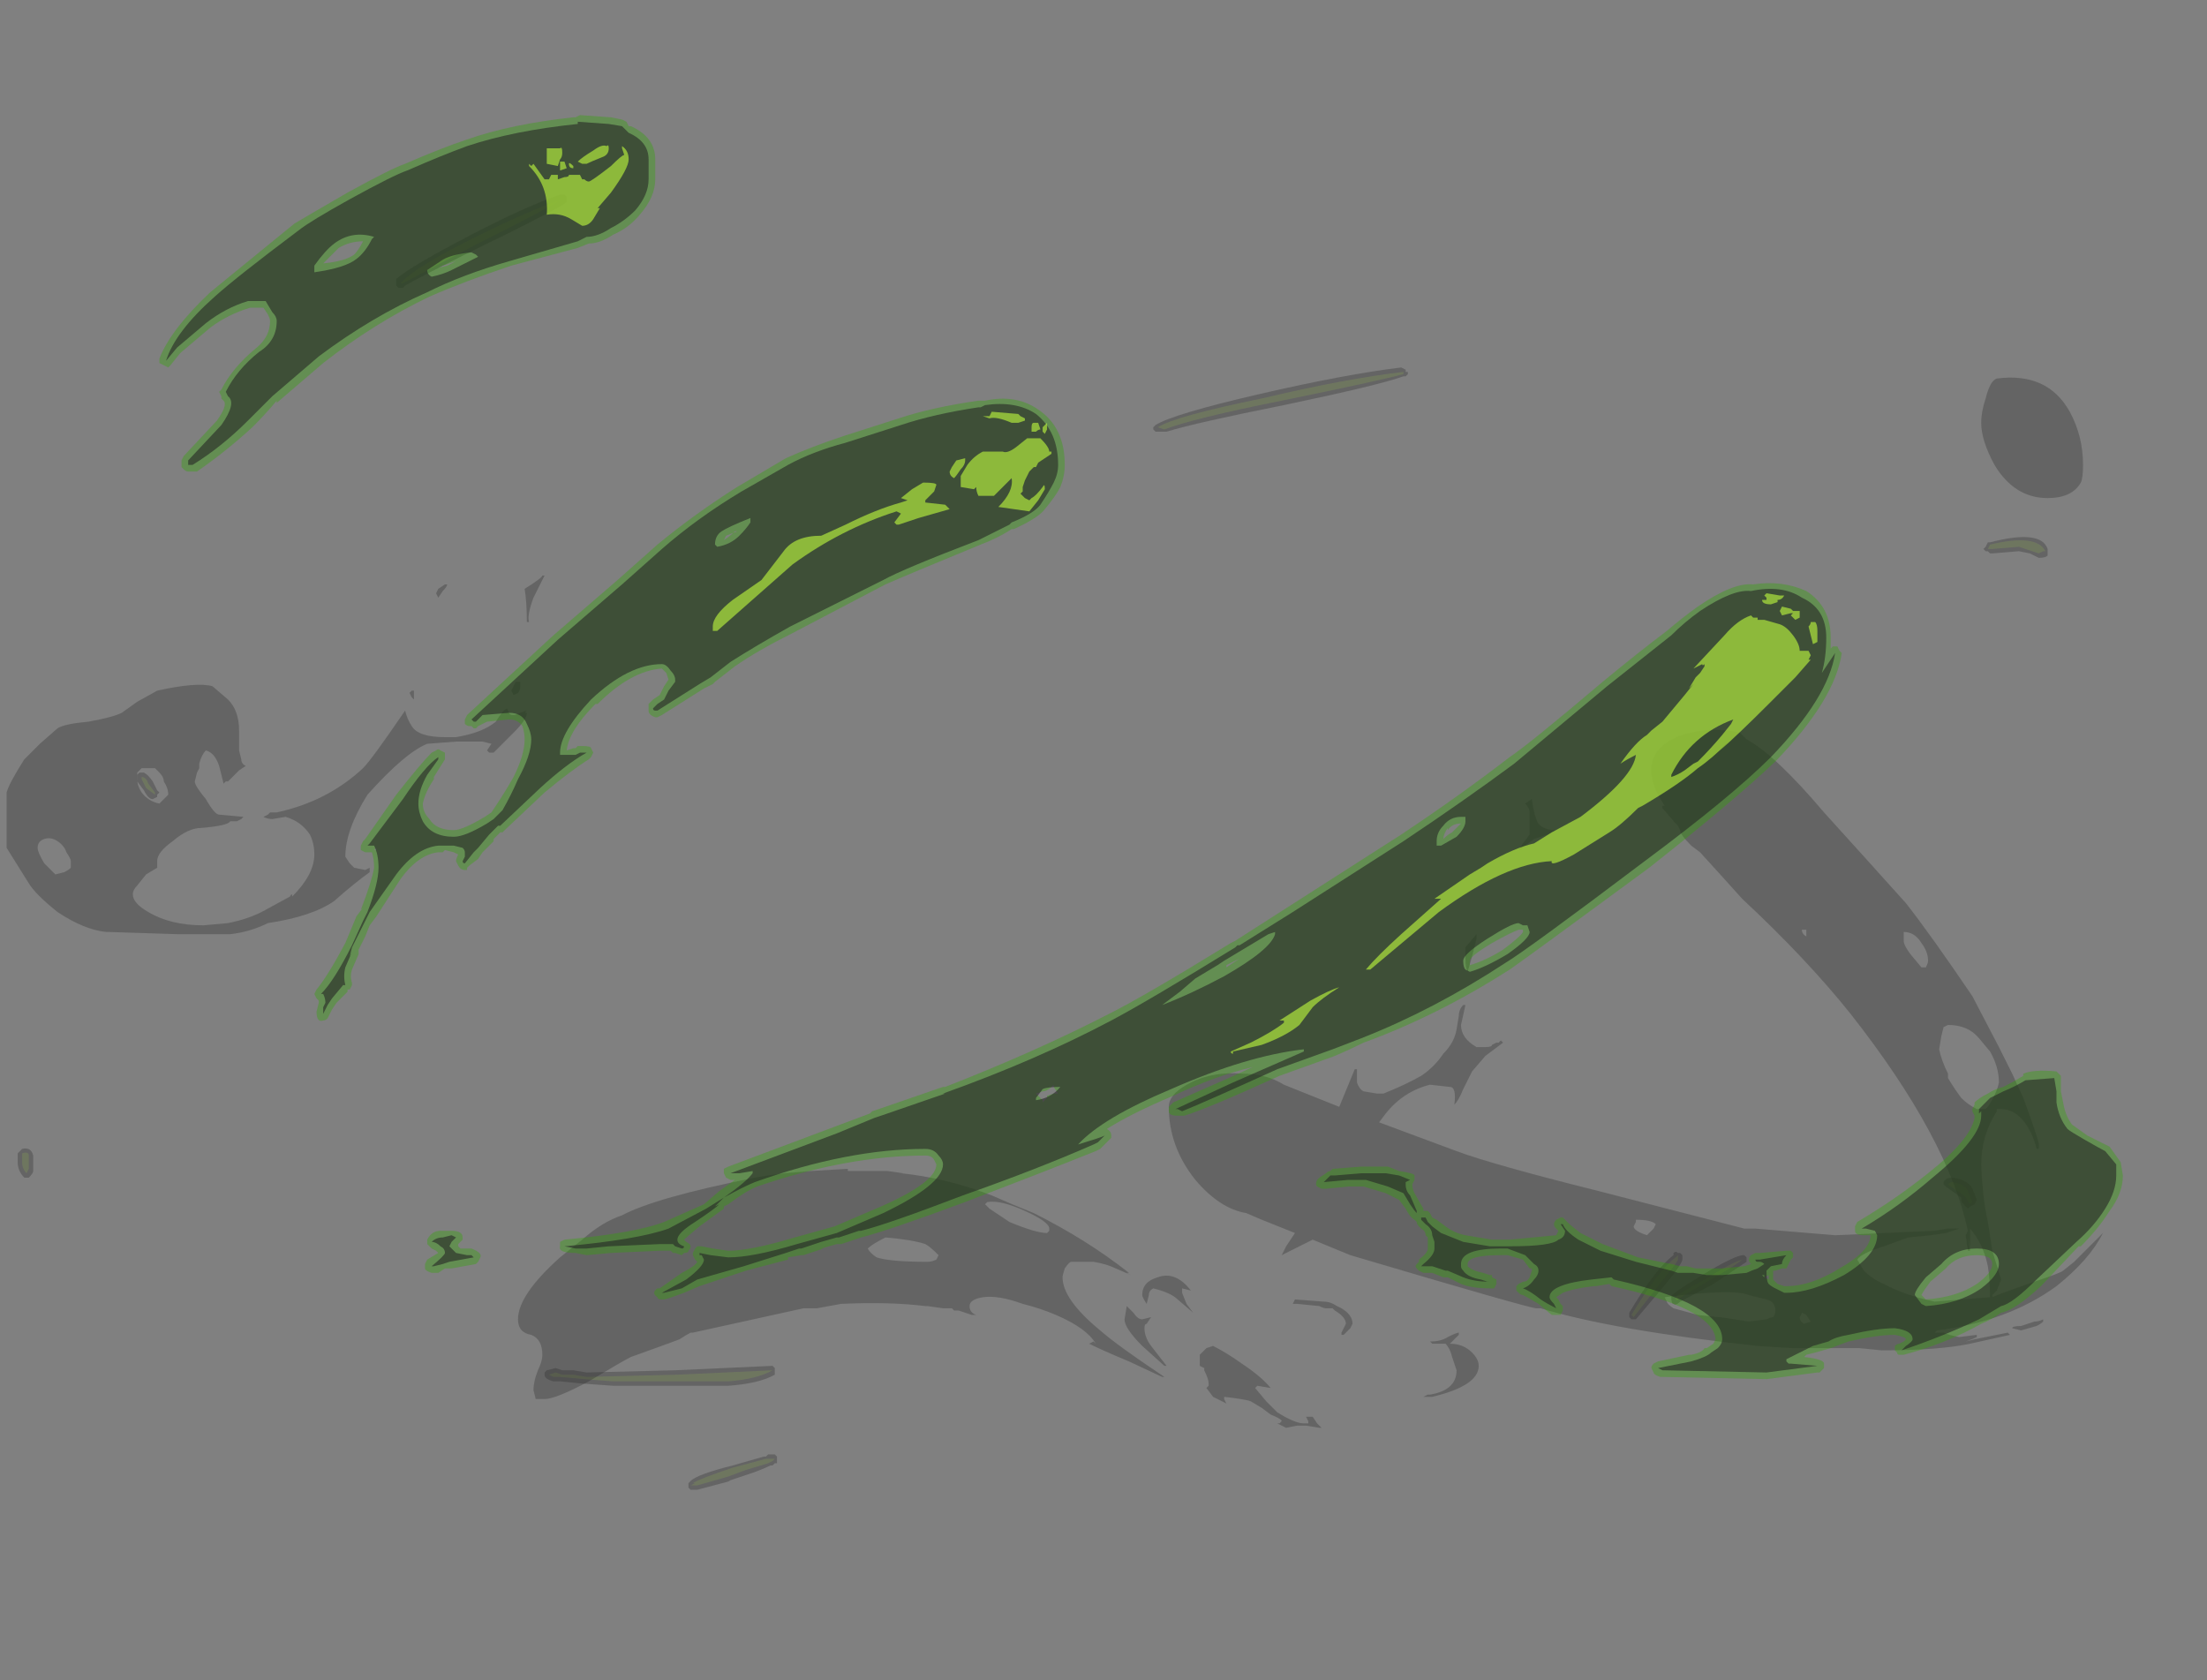 <?xml version="1.0" encoding="UTF-8" standalone="no"?>
<svg xmlns:ffdec="https://www.free-decompiler.com/flash" xmlns:xlink="http://www.w3.org/1999/xlink" ffdec:objectType="frame" height="265.65px" width="348.95px" xmlns="http://www.w3.org/2000/svg">
  <rect width="100%" height="100%" fill="#808080" stroke="none"/>
  <g transform="matrix(1.0, 0.0, 0.0, 1.0, 164.5, 213.85)">
    <use ffdec:characterId="4141" height="31.05" transform="matrix(7.0, 0.0, 0.0, 7.0, -163.45, -195.65)" width="47.8" xlink:href="#shape0"/>
  </g>
  <defs>
    <g id="shape0" transform="matrix(1.0, 0.0, 0.0, 1.0, 23.35, 27.95)">
      <path d="M21.35 -18.1 L21.3 -18.15 21.35 -18.2 21.4 -18.3 21.45 -18.3 Q22.6 -18.6 22.75 -18.15 L22.75 -18.0 Q22.7 -17.95 22.55 -17.95 L22.35 -18.05 22.1 -18.1 21.5 -18.05 21.45 -18.05 21.4 -18.1 21.35 -18.1 M8.25 -22.05 L8.2 -22.05 Q7.65 -21.85 5.5 -21.4 3.5 -21.0 2.85 -20.8 L2.6 -20.8 2.55 -20.85 2.55 -20.9 2.6 -20.95 Q3.0 -21.2 4.95 -21.65 6.9 -22.1 8.15 -22.25 L8.25 -22.2 8.25 -22.15 8.3 -22.15 8.3 -22.1 8.25 -22.05 M14.3 -2.25 Q14.35 -2.3 14.4 -2.25 L14.45 -2.25 14.5 -2.2 14.5 -2.1 Q14.5 -2.0 14.0 -1.4 L13.45 -0.75 13.35 -0.75 13.3 -0.8 13.3 -0.9 Q13.9 -1.9 14.3 -2.2 L14.3 -2.25 M14.25 -1.25 Q14.2 -1.3 14.95 -1.75 15.6 -2.15 15.85 -2.2 L15.9 -2.2 15.95 -2.15 15.95 -2.05 15.2 -1.55 14.45 -1.15 Q14.35 -1.05 14.3 -1.1 14.25 -1.1 14.25 -1.25 M20.6 -3.95 Q20.95 -3.9 21.05 -3.7 L21.15 -3.45 21.1 -3.35 21.0 -3.3 20.95 -3.25 20.9 -3.3 Q20.8 -3.4 20.8 -3.45 L20.8 -3.5 20.45 -3.75 20.4 -3.8 20.4 -3.85 Q20.45 -3.95 20.6 -3.95 M-10.75 -26.15 L-10.7 -26.1 -10.7 -26.0 -10.75 -25.95 Q-11.25 -25.65 -12.8 -24.9 -14.1 -24.25 -14.35 -24.1 L-14.4 -24.05 -14.5 -24.05 -14.55 -24.1 -14.55 -24.25 Q-14.2 -24.55 -12.85 -25.25 -11.6 -25.9 -10.85 -26.15 L-10.75 -26.15 M-19.9 -12.65 L-19.95 -12.6 -19.95 -12.55 -20.05 -12.5 Q-20.15 -12.5 -20.25 -12.7 L-20.4 -12.9 -20.4 -13.05 -20.35 -13.1 -20.25 -13.1 Q-20.15 -13.05 -20.05 -12.9 L-19.95 -12.7 -19.9 -12.65 M-22.75 -4.45 L-22.75 -4.1 Q-22.75 -4.05 -22.85 -3.95 L-22.95 -3.95 Q-23.1 -4.1 -23.1 -4.3 L-23.1 -4.5 -23.0 -4.6 Q-22.8 -4.65 -22.75 -4.45 M-7.05 0.75 L-9.65 0.75 -10.35 0.7 -10.85 0.65 -11.0 0.65 Q-11.2 0.6 -11.2 0.5 L-11.2 0.45 -11.15 0.4 -10.95 0.35 -10.8 0.4 -10.55 0.4 -10.25 0.45 -8.25 0.4 -6.05 0.3 -6.0 0.35 -6.0 0.5 Q-6.35 0.7 -7.05 0.75 M-7.9 2.9 Q-7.75 2.75 -6.95 2.55 L-6.25 2.35 -6.2 2.35 -6.15 2.3 -6.0 2.3 -5.95 2.35 -5.95 2.5 -6.0 2.5 -6.05 2.55 -6.1 2.55 Q-6.3 2.65 -6.6 2.75 L-7.05 2.9 -7.0 2.9 -7.75 3.1 -7.9 3.1 -7.95 3.05 -7.95 2.95 -7.9 2.9" fill="#262626" fill-opacity="0.302" fill-rule="evenodd" stroke="none"/>
      <path d="M22.65 -18.1 L22.55 -18.05 22.1 -18.2 21.5 -18.15 21.4 -18.15 21.45 -18.25 Q22.5 -18.5 22.7 -18.1 L22.65 -18.1 M8.2 -22.1 Q7.65 -21.95 5.45 -21.5 3.45 -21.1 2.8 -20.85 L2.65 -20.9 Q3.05 -21.15 5.0 -21.55 6.9 -22.0 8.2 -22.15 L8.2 -22.1 M14.4 -2.2 L14.4 -2.1 Q14.4 -2.05 13.95 -1.5 L13.4 -0.8 13.35 -0.85 Q13.95 -1.85 14.35 -2.15 L14.4 -2.2 M14.35 -1.25 Q14.35 -1.3 15.0 -1.65 15.65 -2.05 15.85 -2.1 15.75 -2.0 15.15 -1.65 14.45 -1.25 14.4 -1.2 14.35 -1.15 14.35 -1.25 M20.95 -3.65 L21.05 -3.4 21.0 -3.35 20.9 -3.5 20.85 -3.55 20.5 -3.8 Q20.55 -3.85 20.6 -3.85 20.9 -3.8 20.95 -3.65 M-12.85 -25.15 Q-11.55 -25.8 -10.8 -26.05 -11.3 -25.75 -12.8 -25.0 L-14.4 -24.15 -14.45 -24.15 Q-14.15 -24.5 -12.85 -25.15 M-20.0 -12.65 L-20.0 -12.6 -20.2 -12.75 -20.3 -12.95 -20.3 -13.0 Q-20.2 -13.0 -20.15 -12.85 L-20.0 -12.65 M-22.85 -4.15 L-22.9 -4.05 Q-23.0 -4.15 -23.0 -4.3 L-23.0 -4.5 Q-22.85 -4.55 -22.85 -4.45 L-22.85 -4.15 M-7.05 0.65 L-9.65 0.65 -10.3 0.6 -10.85 0.55 -11.0 0.55 -11.1 0.5 -10.95 0.45 -10.8 0.5 -10.55 0.5 -10.25 0.55 -8.2 0.5 -6.05 0.4 Q-6.4 0.6 -7.05 0.65 M-7.85 2.95 Q-7.7 2.85 -6.95 2.6 L-6.2 2.4 -6.0 2.4 -6.05 2.45 -6.15 2.5 -6.65 2.65 -7.05 2.8 -7.75 3.0 -7.9 3.0 -7.8 2.95 -7.85 2.95" fill="#c1ff3f" fill-opacity="0.118" fill-rule="evenodd" stroke="none"/>
      <path d="M2.0 -1.8 L1.95 -1.8 2.05 -1.75 1.7 -1.9 Q1.5 -2.0 1.2 -2.05 L0.7 -2.05 Q0.65 -2.05 0.55 -1.9 0.5 -1.75 0.5 -1.7 0.5 -1.2 1.35 -0.5 1.75 -0.15 2.8 0.55 L2.75 0.55 2.0 0.2 Q1.4 -0.05 1.1 -0.2 L1.2 -0.25 1.25 -0.2 Q1.05 -0.55 0.35 -0.85 0.0 -1.0 -0.4 -1.1 -0.95 -1.3 -1.3 -1.25 -1.6 -1.2 -1.6 -1.05 -1.6 -0.9 -1.45 -0.85 L-1.55 -0.85 -1.85 -0.95 -1.95 -0.95 -2.0 -1.0 -2.2 -1.0 -2.55 -1.05 -2.6 -1.05 Q-3.4 -1.15 -4.5 -1.1 L-5.05 -1.0 -5.35 -1.0 -7.85 -0.45 -7.9 -0.45 Q-8.0 -0.4 -8.15 -0.3 -8.55 -0.15 -9.25 0.1 -9.45 0.2 -10.2 0.65 -10.95 1.05 -11.2 1.05 L-11.4 1.05 -11.45 0.85 Q-11.45 0.65 -11.35 0.4 -11.25 0.2 -11.25 0.05 -11.25 -0.3 -11.5 -0.4 -11.8 -0.45 -11.8 -0.75 -11.8 -1.3 -10.85 -2.15 L-10.35 -2.55 Q-9.9 -2.95 -9.45 -3.1 -8.7 -3.5 -6.45 -3.95 L-6.15 -4.0 -5.8 -4.05 -5.2 -4.1 -4.35 -4.15 -4.35 -4.1 -3.45 -4.1 -3.1 -4.05 -3.15 -4.05 Q-2.15 -3.95 -1.1 -3.55 -0.65 -3.35 -0.15 -3.15 1.05 -2.55 2.0 -1.8 M9.55 -7.85 L9.6 -7.85 9.5 -7.4 Q9.5 -7.1 9.85 -6.9 L10.05 -6.9 Q10.2 -6.9 10.2 -6.95 L10.3 -7.0 10.35 -7.0 10.4 -7.05 10.45 -7.0 10.05 -6.7 9.75 -6.35 9.55 -5.95 Q9.45 -5.7 9.35 -5.6 9.4 -6.0 9.25 -6.0 L8.8 -6.05 Q8.2 -5.9 7.8 -5.4 L7.65 -5.2 Q9.0 -4.7 9.4 -4.55 10.2 -4.25 12.6 -3.65 L15.9 -2.8 16.15 -2.8 17.95 -2.65 20.2 -2.75 20.5 -2.8 20.75 -2.8 20.45 -2.7 20.1 -2.65 19.6 -2.6 19.05 -2.4 Q18.55 -2.25 18.45 -2.1 L18.6 -1.85 Q18.8 -1.65 19.05 -1.55 19.5 -1.3 20.2 -1.15 L21.45 -1.25 Q21.45 -1.65 21.4 -1.95 21.3 -2.45 21.0 -2.8 L21.0 -2.4 20.95 -2.6 21.0 -2.3 20.95 -2.3 20.9 -2.65 20.95 -2.75 Q20.5 -4.85 18.3 -7.65 17.3 -8.9 15.85 -10.25 L15.4 -10.75 14.9 -11.3 14.7 -11.45 Q14.45 -11.7 14.45 -11.8 L14.4 -11.9 14.35 -11.95 14.05 -12.3 14.05 -12.35 14.1 -12.35 Q13.8 -12.8 13.8 -13.15 13.8 -13.7 14.5 -13.95 15.15 -14.15 15.8 -14.0 L15.95 -13.85 Q16.6 -13.5 17.7 -12.2 L18.65 -11.15 19.55 -10.15 Q20.1 -9.45 21.05 -8.05 L21.65 -6.9 21.95 -6.3 22.2 -5.75 Q22.55 -4.8 22.55 -4.7 L22.55 -4.6 22.5 -4.6 Q22.45 -4.85 22.3 -5.1 22.05 -5.5 21.7 -5.5 L21.6 -5.5 21.6 -5.45 Q21.25 -4.9 21.25 -4.25 21.25 -4.05 21.3 -3.55 21.35 -3.15 21.4 -2.95 L21.5 -2.3 21.7 -1.65 21.6 -1.4 21.5 -1.3 21.5 -1.25 21.75 -1.35 22.45 -1.6 Q23.05 -1.8 23.1 -1.85 L23.35 -2.05 24.0 -2.7 Q23.7 -2.1 22.95 -1.5 21.85 -0.7 20.25 -0.5 L20.2 -0.45 20.4 -0.45 Q20.5 -0.4 20.75 -0.35 L21.15 -0.4 21.15 -0.35 Q21.05 -0.3 20.9 -0.25 L21.1 -0.3 21.85 -0.45 21.9 -0.4 21.0 -0.2 Q20.3 -0.05 19.0 -0.05 L18.5 -0.1 17.0 -0.1 16.2 -0.15 Q12.95 -0.5 11.3 -1.0 L11.2 -1.0 Q11.05 -1.0 7.0 -2.2 L6.15 -2.55 Q5.95 -2.45 5.75 -2.35 L5.45 -2.2 5.55 -2.4 5.75 -2.7 5.0 -3.0 4.65 -3.15 Q4.05 -3.25 3.5 -3.9 2.9 -4.65 2.9 -5.55 2.9 -5.85 3.4 -6.1 3.9 -6.35 4.55 -6.3 5.1 -6.3 5.5 -6.05 L6.75 -5.55 7.1 -6.4 7.15 -6.4 7.15 -6.1 Q7.2 -5.95 7.3 -5.9 L7.6 -5.85 7.75 -5.85 Q8.25 -6.05 8.6 -6.25 8.9 -6.45 9.1 -6.75 9.35 -7.0 9.4 -7.3 L9.45 -7.6 Q9.45 -7.75 9.55 -7.85 M9.85 -9.45 L9.85 -9.35 9.75 -8.95 9.65 -8.6 Q9.6 -8.7 9.6 -8.9 L9.6 -9.15 9.85 -9.45 M10.95 -12.4 L11.1 -12.5 Q11.15 -12.15 11.2 -12.05 11.25 -11.85 11.55 -11.8 L11.65 -11.8 11.45 -11.7 11.15 -11.6 10.95 -11.45 Q10.9 -11.4 10.85 -11.35 L10.8 -11.35 10.9 -11.5 11.05 -11.7 11.05 -12.2 Q11.05 -12.3 10.95 -12.4 M21.35 -21.55 Q21.45 -21.95 21.6 -22.0 22.75 -22.15 23.25 -21.25 23.55 -20.7 23.55 -20.05 23.55 -19.75 23.5 -19.65 23.3 -19.3 22.75 -19.3 22.0 -19.3 21.55 -20.05 21.25 -20.6 21.25 -21.0 21.25 -21.25 21.35 -21.55 M0.2 -2.7 L0.15 -2.7 0.2 -2.75 0.2 -2.8 Q0.2 -2.95 -0.35 -3.2 -0.9 -3.45 -1.2 -3.4 L-1.25 -3.35 -1.15 -3.25 -0.7 -2.95 Q-0.1 -2.7 0.15 -2.7 L0.2 -2.7 M17.3 -9.4 L17.3 -9.55 17.2 -9.55 Q17.2 -9.45 17.3 -9.4 M20.5 -7.4 L20.4 -7.35 20.35 -7.15 20.3 -6.85 Q20.35 -6.6 20.5 -6.3 L20.5 -6.2 Q20.65 -5.95 20.8 -5.75 20.95 -5.6 21.15 -5.5 21.25 -5.5 21.35 -5.5 L21.4 -5.55 Q21.6 -5.85 21.65 -6.1 21.65 -6.45 21.45 -6.8 L21.2 -7.1 Q20.95 -7.4 20.5 -7.4 M19.5 -9.5 L19.5 -9.3 Q19.5 -9.2 19.65 -9.0 L19.9 -8.7 20.0 -8.7 Q20.05 -8.8 20.05 -8.85 20.05 -9.05 19.9 -9.25 19.75 -9.5 19.5 -9.5 M8.8 -0.25 Q9.05 -0.25 9.2 -0.35 9.4 -0.45 9.45 -0.45 L9.45 -0.4 9.25 -0.2 Q9.55 -0.2 9.75 0.0 9.9 0.15 9.9 0.3 9.9 0.75 8.85 1.0 L8.65 1.0 8.75 0.95 8.8 0.95 Q9.4 0.85 9.4 0.4 L9.3 0.1 Q9.25 -0.1 9.15 -0.2 L8.85 -0.2 8.8 -0.25 M5.7 -1.1 L5.75 -1.2 6.4 -1.15 Q6.55 -1.15 6.7 -1.05 L6.8 -1.0 Q7.05 -0.85 7.05 -0.65 L7.0 -0.55 Q6.95 -0.5 6.85 -0.4 L6.8 -0.4 6.8 -0.45 6.9 -0.65 Q6.9 -0.8 6.65 -0.95 L6.6 -1.0 6.45 -1.0 Q6.4 -1.0 6.3 -1.05 L5.8 -1.1 5.7 -1.1 M3.75 -0.1 L3.9 -0.15 Q4.2 0.0 4.55 0.25 5.0 0.55 5.2 0.8 L4.9 0.75 4.85 0.8 5.1 1.1 5.35 1.35 Q5.75 1.6 5.95 1.6 L6.05 1.6 6.05 1.55 6.0 1.45 6.15 1.45 6.25 1.6 6.35 1.7 6.3 1.7 6.0 1.65 5.8 1.65 5.55 1.7 5.35 1.6 5.4 1.6 5.45 1.55 Q5.45 1.5 5.2 1.4 L5.0 1.25 4.75 1.1 Q4.6 1.05 4.15 1.0 L4.15 1.05 4.2 1.15 Q4.0 1.05 3.9 1.0 L3.75 0.8 3.8 0.75 3.8 0.7 Q3.8 0.6 3.7 0.4 L3.7 0.35 3.6 0.3 Q3.6 0.25 3.6 0.05 L3.75 -0.1 M1.95 -1.05 L2.1 -0.9 Q2.2 -0.75 2.3 -0.75 L2.5 -0.8 2.4 -0.65 Q2.35 -0.65 2.35 -0.55 2.35 -0.35 2.5 -0.15 L2.85 0.3 2.8 0.3 2.3 -0.15 Q1.9 -0.55 1.9 -0.75 L1.95 -1.05 M2.4 -1.1 Q2.3 -1.25 2.3 -1.3 2.3 -1.6 2.65 -1.7 3.05 -1.85 3.4 -1.4 L3.2 -1.45 3.2 -1.35 3.3 -1.1 3.45 -0.9 3.1 -1.2 Q2.95 -1.35 2.55 -1.45 2.45 -1.4 2.45 -1.3 L2.4 -1.1 M13.45 -2.95 L13.4 -2.85 Q13.4 -2.75 13.7 -2.65 L13.85 -2.8 13.9 -2.9 Q13.8 -3.0 13.45 -3.0 L13.45 -2.95 M14.15 -1.15 Q14.15 -1.1 14.3 -1.0 L14.85 -0.85 15.3 -0.8 15.35 -0.8 16.0 -0.7 16.4 -0.75 Q16.5 -0.8 16.55 -0.8 16.6 -0.85 16.6 -0.95 16.6 -1.15 16.4 -1.2 L16.0 -1.3 Q15.65 -1.45 14.1 -1.25 L14.15 -1.15 M17.25 -0.65 L17.4 -0.7 17.3 -0.85 17.2 -0.9 17.15 -0.8 Q17.15 -0.7 17.25 -0.65 M-11.85 -15.15 L-11.75 -15.15 -11.75 -15.05 Q-11.75 -14.95 -11.8 -14.9 L-11.9 -14.85 -11.95 -14.95 -11.85 -15.15 M-14.25 -14.9 L-14.2 -14.95 -14.15 -14.95 -14.15 -14.75 -14.2 -14.8 -14.25 -14.9 M-13.6 -17.25 L-13.45 -17.35 -13.4 -17.35 Q-13.4 -17.3 -13.5 -17.2 L-13.6 -17.05 -13.65 -17.15 -13.6 -17.25 M-11.25 -17.55 L-11.2 -17.55 -11.45 -17.05 Q-11.6 -16.65 -11.55 -16.5 L-11.6 -16.5 Q-11.6 -16.95 -11.65 -17.25 -11.25 -17.5 -11.25 -17.55 M-23.35 -11.4 L-23.35 -12.05 Q-23.35 -12.55 -23.35 -12.65 -23.3 -12.85 -22.95 -13.4 L-22.6 -13.75 -22.2 -14.1 Q-22.05 -14.2 -21.5 -14.25 -20.95 -14.35 -20.75 -14.45 L-20.4 -14.7 -19.95 -14.95 Q-19.05 -15.15 -18.7 -15.05 L-18.35 -14.75 Q-18.1 -14.5 -18.1 -14.05 L-18.1 -13.6 -18.05 -13.4 Q-18.05 -13.3 -17.95 -13.25 L-18.1 -13.15 -18.35 -12.9 -18.4 -12.9 -18.45 -12.85 -18.55 -13.25 Q-18.65 -13.55 -18.85 -13.6 -18.95 -13.5 -19.0 -13.3 L-19.0 -13.2 -19.05 -13.1 -19.1 -12.9 Q-19.1 -12.8 -18.85 -12.5 -18.65 -12.15 -18.55 -12.15 L-18.0 -12.1 -18.05 -12.05 -18.15 -12.0 -18.3 -12.0 Q-18.35 -11.9 -18.95 -11.85 -19.25 -11.85 -19.6 -11.55 -19.95 -11.3 -19.95 -11.1 L-19.95 -10.95 -20.2 -10.8 -20.4 -10.55 Q-20.5 -10.45 -20.5 -10.35 -20.5 -10.15 -20.15 -9.95 -19.65 -9.65 -18.9 -9.65 L-18.35 -9.7 Q-17.85 -9.8 -17.5 -10.0 L-16.95 -10.3 Q-16.9 -10.4 -16.9 -10.3 -16.4 -10.8 -16.4 -11.25 -16.4 -11.5 -16.5 -11.7 -16.7 -12.0 -17.05 -12.1 L-17.35 -12.05 Q-17.45 -12.05 -17.55 -12.1 L-17.45 -12.15 -17.4 -12.2 -17.25 -12.2 Q-16.1 -12.45 -15.3 -13.2 -15.1 -13.4 -14.35 -14.5 -14.3 -14.3 -14.2 -14.15 -14.05 -13.9 -13.45 -13.9 L-13.2 -13.9 Q-12.6 -14.0 -12.3 -14.25 -12.15 -14.5 -12.05 -14.55 L-12.0 -14.45 Q-12.0 -14.4 -11.9 -14.4 -11.85 -14.4 -11.75 -14.45 L-11.6 -14.5 -11.65 -14.45 -11.6 -14.45 Q-11.6 -14.3 -11.9 -14.0 L-12.35 -13.55 -12.45 -13.55 -12.5 -13.6 -12.4 -13.75 -12.6 -13.8 -13.2 -13.8 -13.85 -13.75 Q-14.35 -13.55 -15.2 -12.6 -15.7 -11.8 -15.7 -11.2 L-15.6 -11.05 -15.5 -10.95 -15.25 -10.9 -15.15 -10.95 -15.15 -10.85 Q-15.5 -10.6 -15.95 -10.2 -16.45 -9.85 -17.45 -9.7 -17.85 -9.5 -18.3 -9.45 L-19.5 -9.45 -21.05 -9.5 -21.1 -9.5 Q-21.6 -9.55 -22.2 -9.95 -22.7 -10.35 -22.85 -10.6 L-23.35 -11.4 M22.15 -0.5 L21.95 -0.55 Q21.95 -0.6 22.15 -0.6 L22.45 -0.7 Q22.55 -0.7 22.65 -0.75 L22.65 -0.7 Q22.6 -0.65 22.5 -0.6 L22.15 -0.5 M-17.15 -13.6 L-17.15 -13.6 M-3.5 -2.6 Q-3.8 -2.45 -3.9 -2.35 -3.85 -2.25 -3.7 -2.15 -3.4 -2.05 -2.55 -2.05 -2.45 -2.05 -2.35 -2.1 L-2.3 -2.2 Q-2.5 -2.4 -2.6 -2.45 -2.9 -2.55 -3.5 -2.6 M-22.65 -11.4 Q-22.65 -11.3 -22.5 -11.05 L-22.25 -10.8 -22.05 -10.85 Q-21.95 -10.9 -21.9 -10.95 L-21.9 -11.1 Q-21.9 -11.15 -22.0 -11.3 -22.05 -11.45 -22.2 -11.55 -22.35 -11.65 -22.5 -11.6 -22.65 -11.55 -22.65 -11.4 M-19.9 -12.4 L-19.7 -12.6 Q-19.7 -12.75 -19.8 -12.9 -19.8 -13.0 -19.9 -13.1 L-20.0 -13.2 -20.3 -13.2 -20.4 -13.1 -20.4 -12.95 Q-20.4 -12.8 -20.3 -12.65 -20.15 -12.45 -19.9 -12.4" fill="#262626" fill-opacity="0.302" fill-rule="evenodd" stroke="none"/>
      <path d="M17.3 -17.2 Q17.85 -16.85 17.85 -16.15 L17.85 -15.9 17.9 -15.95 18.0 -15.95 18.05 -15.85 18.1 -15.8 Q17.95 -14.75 16.6 -13.35 15.65 -12.45 13.75 -10.95 11.1 -9.0 10.6 -8.65 8.95 -7.6 7.3 -7.0 7.0 -6.85 6.65 -6.7 L5.4 -6.25 Q3.75 -5.5 3.25 -5.35 L3.1 -5.35 Q2.9 -5.35 2.9 -5.45 L2.9 -5.55 3.0 -5.65 4.25 -6.2 4.8 -6.45 Q3.95 -6.25 3.0 -5.8 2.05 -5.4 1.5 -5.05 1.6 -5.0 1.6 -4.9 L1.6 -4.85 1.35 -4.6 1.25 -4.55 Q0.0 -4.05 -1.7 -3.4 -3.45 -2.75 -4.05 -2.6 L-4.5 -2.45 -4.6 -2.45 -4.95 -2.35 -4.9 -2.35 -5.35 -2.2 -5.4 -2.2 -5.7 -2.15 -5.7 -2.1 -6.65 -1.85 -7.7 -1.5 -8.05 -1.35 Q-8.45 -1.2 -8.5 -1.2 L-8.55 -1.2 Q-8.65 -1.2 -8.65 -1.25 -8.8 -1.35 -8.65 -1.45 L-8.6 -1.45 -8.1 -1.8 Q-7.8 -1.95 -7.75 -2.05 L-7.8 -2.1 -7.85 -2.2 -7.85 -2.25 -7.8 -2.35 -7.75 -2.4 -7.65 -2.4 -7.4 -2.35 -7.05 -2.3 Q-6.55 -2.3 -5.55 -2.6 L-4.65 -2.85 -3.6 -3.3 Q-2.35 -3.85 -2.35 -4.25 L-2.4 -4.35 Q-2.45 -4.45 -2.6 -4.45 -4.35 -4.45 -6.4 -3.75 -6.65 -3.65 -7.05 -3.35 L-7.15 -3.3 -7.15 -3.25 -7.7 -2.85 Q-8.0 -2.6 -8.05 -2.55 L-8.0 -2.5 Q-7.9 -2.45 -7.9 -2.4 -7.9 -2.35 -7.95 -2.3 -7.95 -2.25 -8.05 -2.25 L-8.1 -2.2 -8.25 -2.25 -8.3 -2.25 -8.35 -2.3 -8.6 -2.3 -9.7 -2.25 -10.25 -2.2 -10.5 -2.25 Q-10.9 -2.25 -10.85 -2.4 L-10.85 -2.5 -10.75 -2.55 Q-9.15 -2.7 -8.5 -2.95 L-7.6 -3.35 -7.25 -3.65 -6.9 -3.9 -7.0 -3.9 -7.1 -3.95 -7.15 -4.05 -7.15 -4.15 -7.05 -4.2 -3.85 -5.4 -3.8 -5.45 -3.65 -5.5 -2.2 -6.0 -2.15 -6.0 Q-0.1 -6.8 1.55 -7.65 2.35 -8.05 4.3 -9.25 L4.4 -9.3 8.15 -11.7 Q9.5 -12.6 10.6 -13.45 11.05 -13.75 12.7 -15.15 13.55 -15.85 14.15 -16.3 14.5 -16.6 14.85 -16.85 15.65 -17.4 16.1 -17.35 16.75 -17.45 17.3 -17.2 M0.1 -19.05 Q-0.05 -18.85 -0.6 -18.6 L-0.65 -18.6 Q-0.95 -18.4 -1.35 -18.25 -3.05 -17.55 -3.5 -17.35 L-5.6 -16.25 Q-6.4 -15.85 -6.9 -15.5 L-7.35 -15.15 -7.4 -15.1 -7.6 -15.0 -8.55 -14.4 -8.65 -14.35 -8.7 -14.35 Q-8.85 -14.4 -8.85 -14.5 L-8.85 -14.65 -8.75 -14.75 -8.6 -14.85 -8.5 -15.05 -8.4 -15.2 -8.45 -15.35 -8.55 -15.45 Q-9.25 -15.4 -10.0 -14.65 L-10.05 -14.65 Q-10.65 -14.05 -10.7 -13.6 L-10.55 -13.65 -10.5 -13.65 -10.45 -13.7 -10.35 -13.7 Q-10.15 -13.7 -10.15 -13.65 L-10.1 -13.55 -10.15 -13.45 -10.2 -13.4 Q-10.6 -13.15 -11.2 -12.65 L-12.1 -11.8 -12.15 -11.75 -12.2 -11.75 -12.35 -11.6 -12.35 -11.55 -12.6 -11.3 -12.7 -11.15 -12.9 -11.0 -12.95 -10.95 -12.95 -10.9 -13.0 -10.9 Q-13.1 -10.9 -13.15 -11.0 L-13.2 -11.1 Q-13.2 -11.15 -13.15 -11.25 L-13.25 -11.3 -13.45 -11.35 -13.5 -11.3 -13.6 -11.3 Q-14.05 -11.25 -14.45 -10.7 L-15.0 -9.85 -15.15 -9.65 -15.25 -9.4 -15.4 -9.1 -15.4 -9.0 -15.55 -8.65 Q-15.6 -8.5 -15.55 -8.35 L-15.55 -8.3 -15.6 -8.2 -15.65 -8.2 -15.65 -8.15 -15.9 -7.9 -16.0 -7.75 -16.1 -7.55 Q-16.15 -7.5 -16.2 -7.5 -16.35 -7.45 -16.35 -7.7 L-16.3 -7.9 -16.3 -7.95 -16.35 -8.0 -16.4 -8.1 -16.35 -8.2 Q-16.1 -8.5 -15.7 -9.25 L-15.45 -9.85 -15.3 -10.05 -15.35 -10.0 Q-15.1 -10.65 -15.05 -10.95 -15.05 -11.15 -15.1 -11.3 L-15.25 -11.3 -15.35 -11.35 -15.35 -11.45 -15.3 -11.55 -15.25 -11.6 -14.55 -12.6 Q-14.0 -13.3 -13.75 -13.55 L-13.65 -13.6 Q-13.6 -13.65 -13.55 -13.6 L-13.45 -13.55 -13.45 -13.4 -13.7 -13.0 -13.7 -12.95 Q-13.9 -12.65 -13.95 -12.4 -13.95 -12.2 -13.8 -12.05 -13.65 -11.8 -13.25 -11.8 -13.05 -11.8 -12.55 -12.1 L-12.4 -12.2 -12.3 -12.35 Q-12.1 -12.65 -11.9 -13.0 -11.65 -13.5 -11.65 -13.85 -11.65 -14.0 -11.7 -14.15 -11.8 -14.3 -12.0 -14.3 L-12.5 -14.25 -12.7 -14.15 -12.75 -14.1 -12.8 -14.1 -12.85 -14.15 -12.9 -14.15 Q-12.95 -14.15 -13.0 -14.2 L-13.0 -14.3 -12.95 -14.4 -11.0 -16.2 -9.55 -17.45 -8.65 -18.25 Q-7.8 -18.95 -6.85 -19.55 L-5.75 -20.2 Q-5.2 -20.45 -4.45 -20.7 L-3.2 -21.1 Q-2.45 -21.35 -1.4 -21.5 L-1.25 -21.5 Q-0.55 -21.65 -0.05 -21.3 0.55 -20.9 0.55 -20.05 0.55 -19.8 0.45 -19.55 0.35 -19.35 0.1 -19.05 M9.1 -11.6 Q9.2 -11.7 9.3 -11.75 9.45 -11.9 9.5 -11.95 9.3 -11.95 9.2 -11.8 L9.2 -11.85 Q9.1 -11.7 9.1 -11.6 M10.2 -9.25 Q9.7 -8.95 9.7 -8.85 L9.7 -8.75 Q10.05 -8.85 10.45 -9.1 10.85 -9.4 10.9 -9.5 L10.9 -9.55 10.8 -9.55 Q10.65 -9.5 10.2 -9.25 M4.2 -8.7 L4.5 -8.9 4.2 -8.75 4.2 -8.7 M0.25 -6.0 Q0.15 -5.9 0.05 -5.9 L-0.1 -5.85 0.05 -5.7 0.05 -5.65 0.15 -5.75 0.15 -5.8 0.3 -5.85 0.4 -5.85 0.3 -6.0 0.3 -6.05 0.25 -6.0 M6.35 -3.7 L6.25 -3.75 Q6.2 -3.8 6.25 -3.9 L6.3 -3.95 6.45 -4.05 Q6.5 -4.1 6.55 -4.1 L6.6 -4.15 7.25 -4.2 7.85 -4.2 8.1 -4.1 Q8.45 -4.05 8.45 -4.0 L8.45 -3.9 8.4 -3.8 Q8.4 -3.7 8.45 -3.6 L8.65 -3.25 8.65 -3.2 8.75 -3.2 8.8 -3.15 8.85 -3.05 8.95 -3.0 9.15 -2.85 Q9.35 -2.7 9.6 -2.65 L10.2 -2.55 10.6 -2.55 11.65 -2.65 11.7 -2.75 11.65 -2.8 Q11.6 -2.85 11.6 -2.9 11.6 -2.95 11.65 -3.0 L11.75 -3.05 11.8 -3.05 11.9 -2.95 Q12.0 -2.85 12.2 -2.7 12.4 -2.6 12.7 -2.45 L13.5 -2.15 14.25 -2.0 14.45 -1.95 14.6 -1.95 14.8 -1.9 15.4 -1.9 15.9 -1.95 16.05 -2.0 Q16.0 -2.05 16.0 -2.1 16.0 -2.15 16.05 -2.2 L16.15 -2.25 16.25 -2.25 16.85 -2.3 16.95 -2.3 17.0 -2.25 17.0 -2.15 16.95 -2.1 16.85 -1.9 Q16.8 -1.9 16.75 -1.9 L16.6 -1.85 16.55 -1.85 16.55 -1.65 16.65 -1.55 16.8 -1.5 16.85 -1.5 Q17.4 -1.5 18.05 -1.9 18.75 -2.3 18.75 -2.65 L18.6 -2.65 Q18.4 -2.65 18.4 -2.75 L18.4 -2.85 18.45 -2.95 Q19.3 -3.45 20.05 -4.05 21.0 -4.8 21.1 -5.3 L21.1 -5.35 21.05 -5.45 21.05 -5.5 21.1 -5.6 21.1 -5.65 Q21.2 -5.75 21.4 -5.85 21.55 -5.95 21.75 -6.0 21.95 -6.1 22.2 -6.25 L22.2 -6.3 Q22.45 -6.4 22.95 -6.35 L23.05 -6.25 23.05 -5.9 23.1 -5.65 Q23.15 -5.35 23.3 -5.15 L23.65 -4.9 Q24.05 -4.7 24.15 -4.65 L24.4 -4.3 24.45 -4.0 Q24.45 -3.6 24.15 -3.2 23.9 -2.8 23.5 -2.4 L23.45 -2.4 22.6 -1.5 Q22.0 -0.95 21.7 -0.9 21.5 -0.75 21.25 -0.65 20.45 -0.2 19.5 0.05 L19.4 0.05 Q19.35 0.05 19.35 0.0 L19.3 -0.05 19.3 -0.15 Q19.35 -0.2 19.4 -0.2 L19.5 -0.25 19.55 -0.3 Q19.55 -0.35 19.3 -0.4 18.9 -0.4 18.25 -0.25 L17.85 -0.1 17.5 0.0 17.3 0.05 17.25 0.1 Q17.7 0.15 17.7 0.25 L17.7 0.35 17.6 0.45 17.55 0.45 16.4 0.6 14.05 0.55 14.0 0.55 Q13.85 0.5 13.85 0.45 L13.8 0.35 Q13.8 0.3 13.85 0.25 L13.95 0.2 14.65 0.05 14.7 0.05 Q14.95 0.0 15.0 -0.1 L15.05 -0.1 15.2 -0.2 15.25 -0.3 Q15.2 -1.0 12.9 -1.5 L12.85 -1.55 12.55 -1.5 12.5 -1.5 Q12.05 -1.45 11.8 -1.35 L11.65 -1.25 11.7 -1.2 11.75 -1.1 11.8 -1.05 11.8 -0.95 11.75 -0.85 11.55 -0.85 11.25 -1.1 Q11.0 -1.25 10.9 -1.3 10.85 -1.3 10.8 -1.35 L10.75 -1.4 10.75 -1.5 10.8 -1.55 10.9 -1.6 Q11.0 -1.6 11.05 -1.7 L11.1 -1.85 11.1 -1.9 11.05 -1.9 10.9 -2.1 10.55 -2.2 10.4 -2.2 Q9.65 -2.2 9.65 -2.0 L9.65 -1.95 Q9.75 -1.85 10.0 -1.8 L10.15 -1.75 10.2 -1.75 10.2 -1.7 10.3 -1.65 10.3 -1.55 10.25 -1.45 10.15 -1.45 Q9.75 -1.45 9.5 -1.55 L9.2 -1.7 9.1 -1.7 8.85 -1.8 8.65 -1.8 8.55 -1.85 8.5 -1.9 Q8.45 -1.95 8.5 -2.0 L8.55 -2.05 8.55 -2.1 Q8.75 -2.25 8.75 -2.35 L8.75 -2.6 8.7 -2.65 Q8.7 -2.75 8.6 -2.8 L8.55 -2.85 Q8.5 -2.9 8.5 -2.95 L8.45 -3.0 Q8.35 -3.05 8.25 -3.25 L8.1 -3.45 7.8 -3.6 7.3 -3.75 6.95 -3.75 6.45 -3.7 6.35 -3.7 M16.35 -1.7 L16.45 -1.65 16.45 -1.75 16.35 -1.7 M19.95 -1.25 L20.0 -1.2 Q20.7 -1.25 21.15 -1.55 21.5 -1.8 21.5 -2.0 21.5 -2.2 21.15 -2.2 20.7 -2.2 20.45 -1.9 L20.1 -1.6 Q19.95 -1.4 19.9 -1.3 L19.95 -1.25 M-8.7 -26.95 L-8.7 -26.5 Q-8.7 -26.1 -9.05 -25.7 -9.3 -25.4 -9.65 -25.25 -9.95 -25.05 -10.2 -25.05 L-10.45 -24.95 -11.95 -24.55 Q-13.0 -24.2 -13.8 -23.85 -15.05 -23.25 -16.2 -22.35 L-17.25 -21.45 -17.25 -21.5 Q-17.5 -21.2 -17.8 -20.9 -18.4 -20.35 -19.05 -19.9 L-19.25 -19.9 Q-19.3 -19.9 -19.35 -19.95 L-19.4 -20.0 -19.4 -20.15 -19.35 -20.25 -18.6 -21.05 Q-18.35 -21.4 -18.45 -21.5 L-18.5 -21.55 -18.5 -21.6 -18.55 -21.7 -18.5 -21.75 Q-18.25 -22.25 -17.7 -22.7 -17.4 -22.95 -17.4 -23.3 -17.4 -23.35 -17.45 -23.45 L-17.55 -23.6 -17.85 -23.6 Q-18.35 -23.45 -18.75 -23.15 L-19.4 -22.6 -19.45 -22.55 -19.65 -22.3 -19.7 -22.25 -19.9 -22.35 -19.9 -22.45 Q-19.65 -23.1 -18.75 -23.95 L-16.85 -25.5 Q-16.6 -25.65 -15.65 -26.2 -14.65 -26.75 -14.35 -26.85 -13.55 -27.2 -12.95 -27.4 -11.95 -27.75 -10.55 -27.9 L-10.5 -27.9 -10.4 -27.95 -9.7 -27.9 -9.45 -27.85 -9.35 -27.8 -9.3 -27.7 -9.25 -27.7 Q-8.7 -27.45 -8.7 -26.95 M-6.85 -18.55 L-7.1 -18.45 -7.15 -18.35 Q-7.0 -18.45 -6.9 -18.55 L-6.85 -18.55 M-15.85 -24.95 L-16.2 -24.6 Q-15.7 -24.65 -15.5 -24.8 -15.4 -24.9 -15.3 -25.1 -15.6 -25.1 -15.85 -24.95 M-13.2 -24.65 L-13.5 -24.55 -13.6 -24.5 -13.4 -24.55 -13.2 -24.65 M-15.0 -11.4 L-15.05 -11.35 -15.0 -11.35 -15.0 -11.4 M-15.1 -11.3 L-15.1 -11.3 M-12.65 -2.15 L-12.7 -2.05 -12.75 -2.0 -13.3 -1.9 -13.45 -1.9 -13.6 -1.8 -13.75 -1.8 Q-13.9 -1.85 -13.9 -1.9 L-13.9 -2.0 -13.85 -2.1 -13.6 -2.25 -13.65 -2.3 -13.75 -2.35 -13.85 -2.45 -13.85 -2.55 Q-13.75 -2.75 -13.55 -2.75 L-13.3 -2.75 Q-13.05 -2.75 -13.05 -2.6 L-13.05 -2.55 -13.15 -2.45 -13.15 -2.4 -13.1 -2.35 -12.85 -2.35 Q-12.6 -2.25 -12.65 -2.15" fill="#31a800" fill-opacity="0.361" fill-rule="evenodd" stroke="none"/>
      <path d="M14.25 -16.2 Q14.55 -16.5 14.9 -16.75 15.65 -17.25 16.05 -17.2 16.75 -17.35 17.2 -17.05 17.75 -16.8 17.75 -16.15 17.75 -15.7 17.65 -15.35 L17.95 -15.8 Q17.8 -14.8 16.5 -13.45 15.6 -12.55 13.65 -11.1 11.0 -9.1 10.5 -8.8 8.9 -7.75 7.25 -7.1 L6.6 -6.85 5.35 -6.4 Q3.7 -5.65 3.2 -5.45 L3.1 -5.5 3.05 -5.5 4.35 -6.1 5.95 -6.8 5.95 -6.85 Q4.65 -6.7 2.95 -5.95 1.4 -5.3 0.85 -4.7 1.35 -4.85 1.45 -4.9 L1.3 -4.75 1.2 -4.7 Q-0.05 -4.15 -1.75 -3.55 -3.45 -2.9 -4.05 -2.75 L-4.1 -2.75 -4.55 -2.6 -4.6 -2.6 -4.95 -2.5 -5.4 -2.35 -5.45 -2.35 -5.75 -2.25 -6.7 -1.95 -7.75 -1.65 -8.1 -1.45 -8.5 -1.35 -8.55 -1.35 -8.0 -1.65 Q-7.6 -1.95 -7.6 -2.1 L-7.65 -2.2 -7.7 -2.2 -7.7 -2.25 -7.45 -2.2 -7.05 -2.15 Q-6.5 -2.15 -5.5 -2.45 L-4.6 -2.7 -3.55 -3.15 Q-2.2 -3.8 -2.2 -4.25 -2.2 -4.35 -2.3 -4.45 -2.4 -4.6 -2.6 -4.6 -4.35 -4.6 -6.45 -3.85 -6.7 -3.75 -7.15 -3.5 L-7.35 -3.3 -7.25 -3.35 Q-7.35 -3.25 -7.8 -2.95 -8.2 -2.7 -8.2 -2.55 -8.2 -2.45 -8.05 -2.4 -8.05 -2.35 -8.1 -2.35 L-8.25 -2.4 -8.3 -2.45 -8.6 -2.45 -9.75 -2.4 -10.25 -2.35 -10.5 -2.35 -10.75 -2.4 Q-9.1 -2.55 -8.4 -2.8 L-7.55 -3.25 -7.15 -3.5 Q-6.65 -3.85 -6.5 -4.05 L-6.5 -4.1 -6.8 -4.05 -7.0 -4.05 -4.6 -4.95 -3.75 -5.3 -3.6 -5.35 -2.15 -5.85 -2.2 -5.85 Q-0.1 -6.6 1.6 -7.5 2.45 -7.95 4.4 -9.15 L4.45 -9.2 4.5 -9.2 5.7 -9.95 8.2 -11.55 Q9.55 -12.45 10.7 -13.3 L12.8 -15.05 14.25 -16.2 M0.3 -19.65 Q0.2 -19.45 0.0 -19.15 -0.15 -18.95 -0.65 -18.75 L-0.7 -18.7 Q-1.0 -18.55 -1.4 -18.35 -3.1 -17.7 -3.55 -17.45 L-5.65 -16.4 Q-6.45 -15.95 -7.0 -15.6 L-7.45 -15.25 -7.7 -15.1 -8.65 -14.5 -8.7 -14.5 Q-8.75 -14.5 -8.75 -14.55 L-8.65 -14.65 -8.5 -14.75 -8.4 -14.95 -8.25 -15.15 -8.25 -15.2 Q-8.25 -15.3 -8.35 -15.4 -8.45 -15.55 -8.55 -15.55 -9.3 -15.55 -10.15 -14.75 -10.85 -14.0 -10.85 -13.55 L-10.85 -13.5 -10.5 -13.5 -10.4 -13.55 -10.25 -13.55 Q-10.7 -13.3 -11.3 -12.75 L-12.2 -11.9 -12.25 -11.9 -12.45 -11.7 -12.7 -11.4 -12.8 -11.3 -13.0 -11.05 Q-13.05 -11.05 -13.05 -11.1 L-13.0 -11.2 -13.0 -11.3 Q-13.0 -11.35 -13.05 -11.4 L-13.25 -11.45 -13.6 -11.45 Q-14.1 -11.4 -14.55 -10.8 -14.8 -10.45 -15.15 -9.95 L-15.55 -9.15 -15.6 -8.95 -15.55 -9.05 -15.7 -8.7 Q-15.75 -8.5 -15.7 -8.3 L-15.75 -8.3 -16.0 -8.0 -16.1 -7.85 -16.2 -7.65 -16.2 -7.8 -16.15 -7.9 Q-16.15 -8.0 -16.2 -8.1 L-16.25 -8.1 Q-15.95 -8.4 -15.55 -9.2 L-15.3 -9.75 -15.2 -9.95 Q-14.95 -10.6 -14.95 -10.95 -14.95 -11.25 -15.05 -11.45 L-15.2 -11.45 -15.15 -11.5 -14.4 -12.5 Q-13.9 -13.25 -13.6 -13.45 -13.6 -13.5 -13.6 -13.4 L-13.85 -13.05 Q-14.05 -12.7 -14.05 -12.4 -14.05 -12.2 -13.95 -12.0 -13.75 -11.65 -13.25 -11.65 -13.0 -11.65 -12.5 -11.95 L-12.35 -12.05 -12.15 -12.25 Q-11.95 -12.6 -11.8 -12.95 -11.5 -13.5 -11.5 -13.85 -11.5 -14.0 -11.6 -14.2 -11.7 -14.45 -12.0 -14.45 L-12.6 -14.4 -12.75 -14.25 -12.8 -14.25 -12.85 -14.3 -10.9 -16.1 -9.45 -17.35 -8.55 -18.15 Q-7.75 -18.85 -6.75 -19.45 -6.05 -19.85 -5.7 -20.05 -5.15 -20.35 -4.4 -20.55 L-3.15 -20.95 Q-2.4 -21.2 -1.4 -21.35 L-1.35 -21.35 -1.25 -21.4 Q-0.55 -21.5 -0.1 -21.2 0.4 -20.8 0.4 -20.05 0.4 -19.85 0.3 -19.65 M11.05 -9.5 L11.0 -9.65 10.9 -9.65 10.8 -9.7 Q10.65 -9.7 10.1 -9.35 9.55 -9.0 9.55 -8.85 9.55 -8.7 9.6 -8.65 L9.7 -8.6 Q10.05 -8.7 10.55 -9.0 11.05 -9.35 11.05 -9.5 M9.6 -12.0 L9.6 -12.1 9.5 -12.1 Q9.25 -12.1 9.1 -11.9 8.95 -11.75 8.95 -11.55 L8.95 -11.45 9.05 -11.45 9.4 -11.65 Q9.6 -11.85 9.6 -12.0 M5.15 -9.45 L4.15 -8.85 4.0 -8.75 3.5 -8.45 3.15 -8.15 2.75 -7.85 Q3.4 -8.1 4.15 -8.5 5.2 -9.1 5.3 -9.45 L5.3 -9.5 5.15 -9.45 M0.05 -5.95 L-0.1 -5.75 -0.1 -5.7 Q0.25 -5.75 0.45 -6.0 0.15 -6.0 0.05 -5.95 M6.4 -3.85 L6.55 -4.0 6.65 -4.0 7.25 -4.05 7.8 -4.05 8.1 -4.0 8.35 -3.9 8.25 -3.85 8.25 -3.8 Q8.25 -3.65 8.35 -3.55 L8.5 -3.2 8.5 -3.15 Q8.45 -3.2 8.35 -3.35 L8.2 -3.6 7.85 -3.75 7.35 -3.9 6.95 -3.9 6.4 -3.85 M8.6 -3.05 L8.7 -3.05 8.75 -2.95 8.85 -2.85 9.05 -2.7 Q9.3 -2.6 9.55 -2.5 L10.15 -2.4 10.6 -2.4 Q11.55 -2.4 11.7 -2.55 11.85 -2.6 11.85 -2.75 L11.75 -2.9 11.8 -2.9 Q11.85 -2.75 12.15 -2.55 L12.65 -2.3 13.45 -2.05 14.25 -1.85 14.4 -1.8 14.75 -1.8 15.05 -1.75 15.4 -1.75 15.95 -1.8 Q16.05 -1.85 16.2 -1.9 L16.35 -2.0 Q16.3 -2.05 16.25 -2.05 L16.2 -2.05 Q16.15 -2.05 16.15 -2.1 L16.25 -2.1 16.85 -2.2 Q16.75 -2.1 16.75 -2.0 L16.5 -1.95 16.4 -1.85 Q16.4 -1.6 16.45 -1.55 16.5 -1.5 16.6 -1.45 L16.8 -1.35 16.85 -1.35 Q17.4 -1.35 18.15 -1.75 18.9 -2.2 18.9 -2.65 L18.85 -2.75 18.65 -2.8 18.55 -2.8 Q19.4 -3.3 20.15 -3.95 21.25 -4.85 21.25 -5.35 L21.25 -5.45 21.2 -5.4 21.2 -5.5 21.45 -5.75 21.75 -5.9 Q22.0 -6.0 22.25 -6.15 L22.9 -6.2 22.95 -5.9 22.95 -5.65 Q23.0 -5.3 23.2 -5.05 23.25 -5.0 23.6 -4.8 23.95 -4.6 24.05 -4.55 L24.3 -4.25 24.3 -4.0 Q24.3 -3.65 24.05 -3.25 23.8 -2.85 23.4 -2.5 L22.5 -1.65 Q21.95 -1.1 21.7 -1.05 21.45 -0.9 21.2 -0.75 20.35 -0.35 19.45 -0.05 L19.55 -0.15 Q19.7 -0.25 19.7 -0.3 19.7 -0.5 19.3 -0.55 18.9 -0.55 18.25 -0.4 17.95 -0.35 17.8 -0.25 L17.45 -0.15 16.85 0.15 16.85 0.2 16.9 0.25 16.95 0.25 17.55 0.3 16.4 0.45 14.05 0.4 13.95 0.35 14.7 0.2 Q15.05 0.1 15.15 0.0 L15.3 -0.1 Q15.4 -0.2 15.4 -0.3 15.4 -1.1 12.95 -1.65 L12.9 -1.7 12.45 -1.65 Q12.0 -1.6 11.75 -1.5 11.5 -1.4 11.5 -1.25 11.5 -1.2 11.6 -1.1 L11.65 -1.0 Q11.45 -1.1 11.3 -1.2 11.05 -1.4 10.9 -1.45 11.05 -1.5 11.15 -1.65 11.25 -1.75 11.25 -1.85 11.25 -1.95 11.15 -2.0 L10.95 -2.2 10.55 -2.35 10.4 -2.35 Q9.5 -2.35 9.5 -2.0 L9.5 -1.95 Q9.5 -1.9 9.55 -1.85 9.65 -1.7 9.95 -1.65 L10.1 -1.6 10.15 -1.6 Q9.8 -1.6 9.55 -1.7 L9.2 -1.85 9.15 -1.85 8.85 -1.95 8.6 -1.95 8.65 -2.0 Q8.9 -2.2 8.9 -2.35 L8.9 -2.5 8.85 -2.65 Q8.85 -2.8 8.7 -2.9 L8.6 -3.0 8.6 -3.05 M16.35 -1.75 L16.3 -1.75 16.35 -1.7 16.35 -1.75 M19.75 -1.3 L19.9 -1.1 20.0 -1.05 Q20.75 -1.1 21.25 -1.45 21.65 -1.75 21.65 -2.0 21.65 -2.35 21.15 -2.35 20.65 -2.35 20.35 -2.0 L20.0 -1.7 Q19.75 -1.4 19.75 -1.3 M-9.3 -27.55 Q-8.85 -27.35 -8.85 -26.95 L-8.85 -26.5 Q-8.85 -26.15 -9.15 -25.8 -9.4 -25.55 -9.7 -25.4 -10.0 -25.2 -10.25 -25.2 L-10.45 -25.1 -12.0 -24.65 Q-13.05 -24.35 -13.85 -23.95 -15.1 -23.4 -16.3 -22.5 L-17.35 -21.6 -17.9 -21.05 Q-18.5 -20.45 -19.15 -20.05 L-19.25 -20.05 -19.25 -20.15 -18.5 -20.95 Q-18.15 -21.45 -18.35 -21.6 L-18.4 -21.7 Q-18.15 -22.2 -17.65 -22.6 -17.25 -22.85 -17.25 -23.3 -17.25 -23.4 -17.35 -23.5 L-17.5 -23.75 -17.9 -23.75 Q-18.4 -23.6 -18.85 -23.25 L-19.5 -22.7 -19.75 -22.4 Q-19.55 -23.05 -18.65 -23.85 -18.15 -24.3 -16.75 -25.35 -16.5 -25.55 -15.6 -26.05 -14.6 -26.6 -14.3 -26.7 -13.5 -27.05 -12.95 -27.25 -11.9 -27.6 -10.45 -27.75 L-10.45 -27.8 -9.75 -27.75 -9.45 -27.7 -9.3 -27.55 M-7.3 -18.2 Q-7.0 -18.25 -6.8 -18.45 -6.65 -18.6 -6.55 -18.75 L-6.55 -18.85 Q-7.05 -18.65 -7.2 -18.55 -7.35 -18.45 -7.35 -18.25 L-7.3 -18.2 M-12.85 -24.85 Q-13.35 -24.8 -13.55 -24.65 L-13.85 -24.45 Q-13.85 -24.35 -13.75 -24.3 -13.5 -24.35 -13.3 -24.45 L-12.7 -24.75 -12.75 -24.8 -12.85 -24.85 M-15.95 -25.05 Q-16.15 -24.9 -16.4 -24.55 L-16.4 -24.4 Q-15.7 -24.5 -15.45 -24.7 -15.25 -24.85 -15.1 -25.15 L-15.05 -25.2 Q-15.55 -25.35 -15.95 -25.05 M-12.85 -2.2 L-12.8 -2.15 -13.35 -2.05 -13.5 -2.0 -13.7 -1.95 -13.75 -1.95 Q-13.45 -2.2 -13.45 -2.25 -13.45 -2.35 -13.55 -2.4 -13.65 -2.5 -13.75 -2.5 -13.65 -2.6 -13.5 -2.6 L-13.3 -2.65 -13.2 -2.6 -13.3 -2.5 -13.35 -2.4 -13.2 -2.25 -12.95 -2.2 -12.85 -2.2" fill="#262626" fill-opacity="0.6" fill-rule="evenodd" stroke="none"/>
      <path d="M16.65 -17.0 L16.65 -16.95 16.5 -16.9 Q16.3 -16.9 16.3 -17.0 L16.4 -17.0 16.4 -17.05 16.35 -17.1 16.4 -17.15 16.7 -17.1 16.8 -17.1 Q16.75 -17.0 16.65 -17.0 M16.1 -16.6 L16.2 -16.6 16.2 -16.55 16.35 -16.55 16.7 -16.45 Q16.85 -16.4 17.0 -16.2 17.15 -16.0 17.15 -15.85 L17.35 -15.85 17.4 -15.75 17.35 -15.65 17.4 -15.65 17.05 -15.25 16.45 -14.65 Q15.75 -13.95 15.35 -13.6 L15.55 -13.8 Q15.15 -13.4 14.85 -13.2 14.45 -12.85 13.6 -12.35 L13.5 -12.3 Q13.1 -11.9 12.85 -11.75 L12.05 -11.25 Q11.5 -10.95 11.55 -11.1 10.5 -11.05 9.0 -9.95 L7.45 -8.65 7.35 -8.65 Q7.6 -8.95 8.15 -9.45 L9.05 -10.25 8.9 -10.25 9.7 -10.8 9.95 -10.95 10.1 -11.05 Q10.7 -11.4 11.15 -11.5 L11.55 -11.75 12.2 -12.1 Q13.4 -13.0 13.45 -13.5 13.25 -13.4 13.1 -13.3 13.45 -13.8 13.7 -13.95 L13.8 -14.05 14.05 -14.25 14.55 -14.85 14.75 -15.1 14.65 -15.0 14.8 -15.25 14.9 -15.35 15.0 -15.5 15.0 -15.55 Q14.95 -15.5 14.95 -15.55 L14.75 -15.45 15.45 -16.2 Q15.75 -16.55 16.05 -16.65 L16.1 -16.6 M17.15 -16.6 L17.05 -16.55 16.95 -16.65 17.0 -16.7 16.95 -16.7 16.75 -16.65 16.7 -16.75 16.75 -16.85 16.95 -16.8 17.0 -16.75 17.15 -16.75 17.15 -16.6 M15.65 -14.3 Q14.7 -13.95 14.25 -13.05 L14.25 -13.0 Q14.4 -13.05 14.55 -13.15 L14.75 -13.3 14.85 -13.35 Q15.15 -13.65 15.4 -13.95 L15.6 -14.2 15.65 -14.3 M17.55 -16.05 L17.45 -16.0 17.35 -16.4 Q17.4 -16.45 17.4 -16.5 L17.5 -16.5 Q17.55 -16.45 17.55 -16.3 L17.55 -16.05 M0.05 -20.9 L0.15 -21.0 0.15 -20.85 0.1 -20.75 0.05 -20.8 0.05 -20.9 M0.2 -20.35 L0.25 -20.35 0.25 -20.3 -0.05 -20.1 -0.1 -20.0 -0.15 -20.0 -0.25 -19.9 -0.35 -19.7 -0.4 -19.55 -0.4 -19.45 -0.45 -19.4 -0.35 -19.3 -0.25 -19.25 -0.2 -19.3 Q-0.1 -19.35 0.05 -19.55 0.1 -19.65 0.1 -19.5 L-0.05 -19.25 -0.25 -19.0 -0.95 -19.1 Q-0.6 -19.45 -0.65 -19.75 L-1.05 -19.35 -1.4 -19.35 Q-1.45 -19.45 -1.45 -19.55 L-1.45 -19.55 -1.5 -19.5 -1.8 -19.55 -1.8 -19.8 -1.65 -20.05 Q-1.5 -20.25 -1.3 -20.35 L-0.85 -20.35 Q-0.75 -20.3 -0.55 -20.45 L-0.3 -20.65 0.0 -20.65 Q0.2 -20.45 0.2 -20.35 M6.15 -7.8 L5.85 -7.4 Q5.55 -7.15 5.0 -6.95 L4.35 -6.8 4.35 -6.75 Q4.3 -6.75 4.3 -6.8 L4.75 -7.0 Q5.25 -7.25 5.5 -7.45 L5.5 -7.5 5.4 -7.5 6.1 -7.95 Q6.55 -8.2 6.75 -8.25 6.35 -8.0 6.15 -7.8 M-9.3 -26.95 Q-9.3 -26.75 -9.7 -26.2 L-10.0 -25.85 -9.95 -25.85 -10.1 -25.6 Q-10.2 -25.45 -10.35 -25.45 L-10.6 -25.6 Q-10.85 -25.75 -11.15 -25.7 -11.1 -26.35 -11.55 -26.8 L-11.55 -26.85 -11.5 -26.8 -11.45 -26.85 -11.2 -26.5 -11.1 -26.5 -11.05 -26.6 -10.9 -26.6 -10.9 -26.5 -10.75 -26.55 Q-10.65 -26.55 -10.65 -26.6 L-10.4 -26.6 -10.35 -26.5 -10.3 -26.5 Q-10.25 -26.45 -10.2 -26.45 -10.15 -26.45 -9.7 -26.8 -9.45 -27.05 -9.4 -27.05 L-9.45 -27.2 Q-9.45 -27.35 -9.45 -27.2 L-9.45 -27.25 Q-9.3 -27.15 -9.3 -26.95 M-9.8 -27.25 Q-9.75 -27.3 -9.75 -27.2 -9.75 -27.05 -9.9 -27.0 -10.15 -26.9 -10.25 -26.85 L-10.35 -26.85 -10.45 -26.9 Q-10.35 -27.0 -10.1 -27.15 -9.9 -27.3 -9.8 -27.25 M-11.15 -27.2 L-10.85 -27.2 Q-10.8 -27.25 -10.8 -27.1 -10.8 -27.0 -10.85 -26.95 L-10.9 -26.8 -11.15 -26.85 Q-11.15 -26.9 -11.15 -27.05 L-11.15 -27.2 M-10.55 -26.8 L-10.55 -26.75 Q-10.65 -26.75 -10.65 -26.85 -10.65 -26.9 -10.55 -26.8 M-10.85 -26.7 L-10.85 -26.9 -10.75 -26.9 -10.7 -26.75 -10.85 -26.7 M-7.4 -16.3 L-7.4 -16.4 Q-7.4 -16.65 -6.95 -17.0 L-6.3 -17.45 -5.8 -18.1 Q-5.55 -18.45 -4.95 -18.45 L-4.4 -18.7 Q-3.7 -19.05 -3.15 -19.2 L-3.0 -19.25 -3.15 -19.3 -2.9 -19.5 -2.65 -19.65 Q-2.35 -19.65 -2.35 -19.6 L-2.4 -19.45 Q-2.5 -19.35 -2.6 -19.25 L-2.6 -19.2 -2.15 -19.15 -2.05 -19.05 -2.75 -18.85 -3.2 -18.7 -3.25 -18.7 -3.3 -18.75 -3.15 -18.95 -3.25 -19.0 Q-4.5 -18.6 -5.6 -17.8 L-7.3 -16.3 -7.4 -16.3 M-0.05 -21.0 L0.0 -20.85 Q-0.05 -20.85 -0.1 -20.8 L-0.2 -20.8 -0.2 -20.9 Q-0.2 -21.0 -0.15 -21.0 L-0.05 -21.0 M-0.35 -21.05 L-0.5 -21.0 -0.65 -21.0 Q-1.0 -21.15 -1.15 -21.1 L-1.3 -21.15 Q-1.2 -21.15 -1.15 -21.15 L-1.1 -21.25 -0.5 -21.2 -0.45 -21.15 -0.35 -21.1 -0.35 -21.05 M-1.7 -20.15 Q-1.7 -20.05 -1.8 -19.95 -1.9 -19.8 -1.95 -19.75 -2.05 -19.8 -2.05 -19.9 L-2.0 -20.0 -1.9 -20.15 -1.7 -20.2 -1.7 -20.15" fill="#c1ff3f" fill-opacity="0.6" fill-rule="evenodd" stroke="none"/>
    </g>
  </defs>
</svg>
